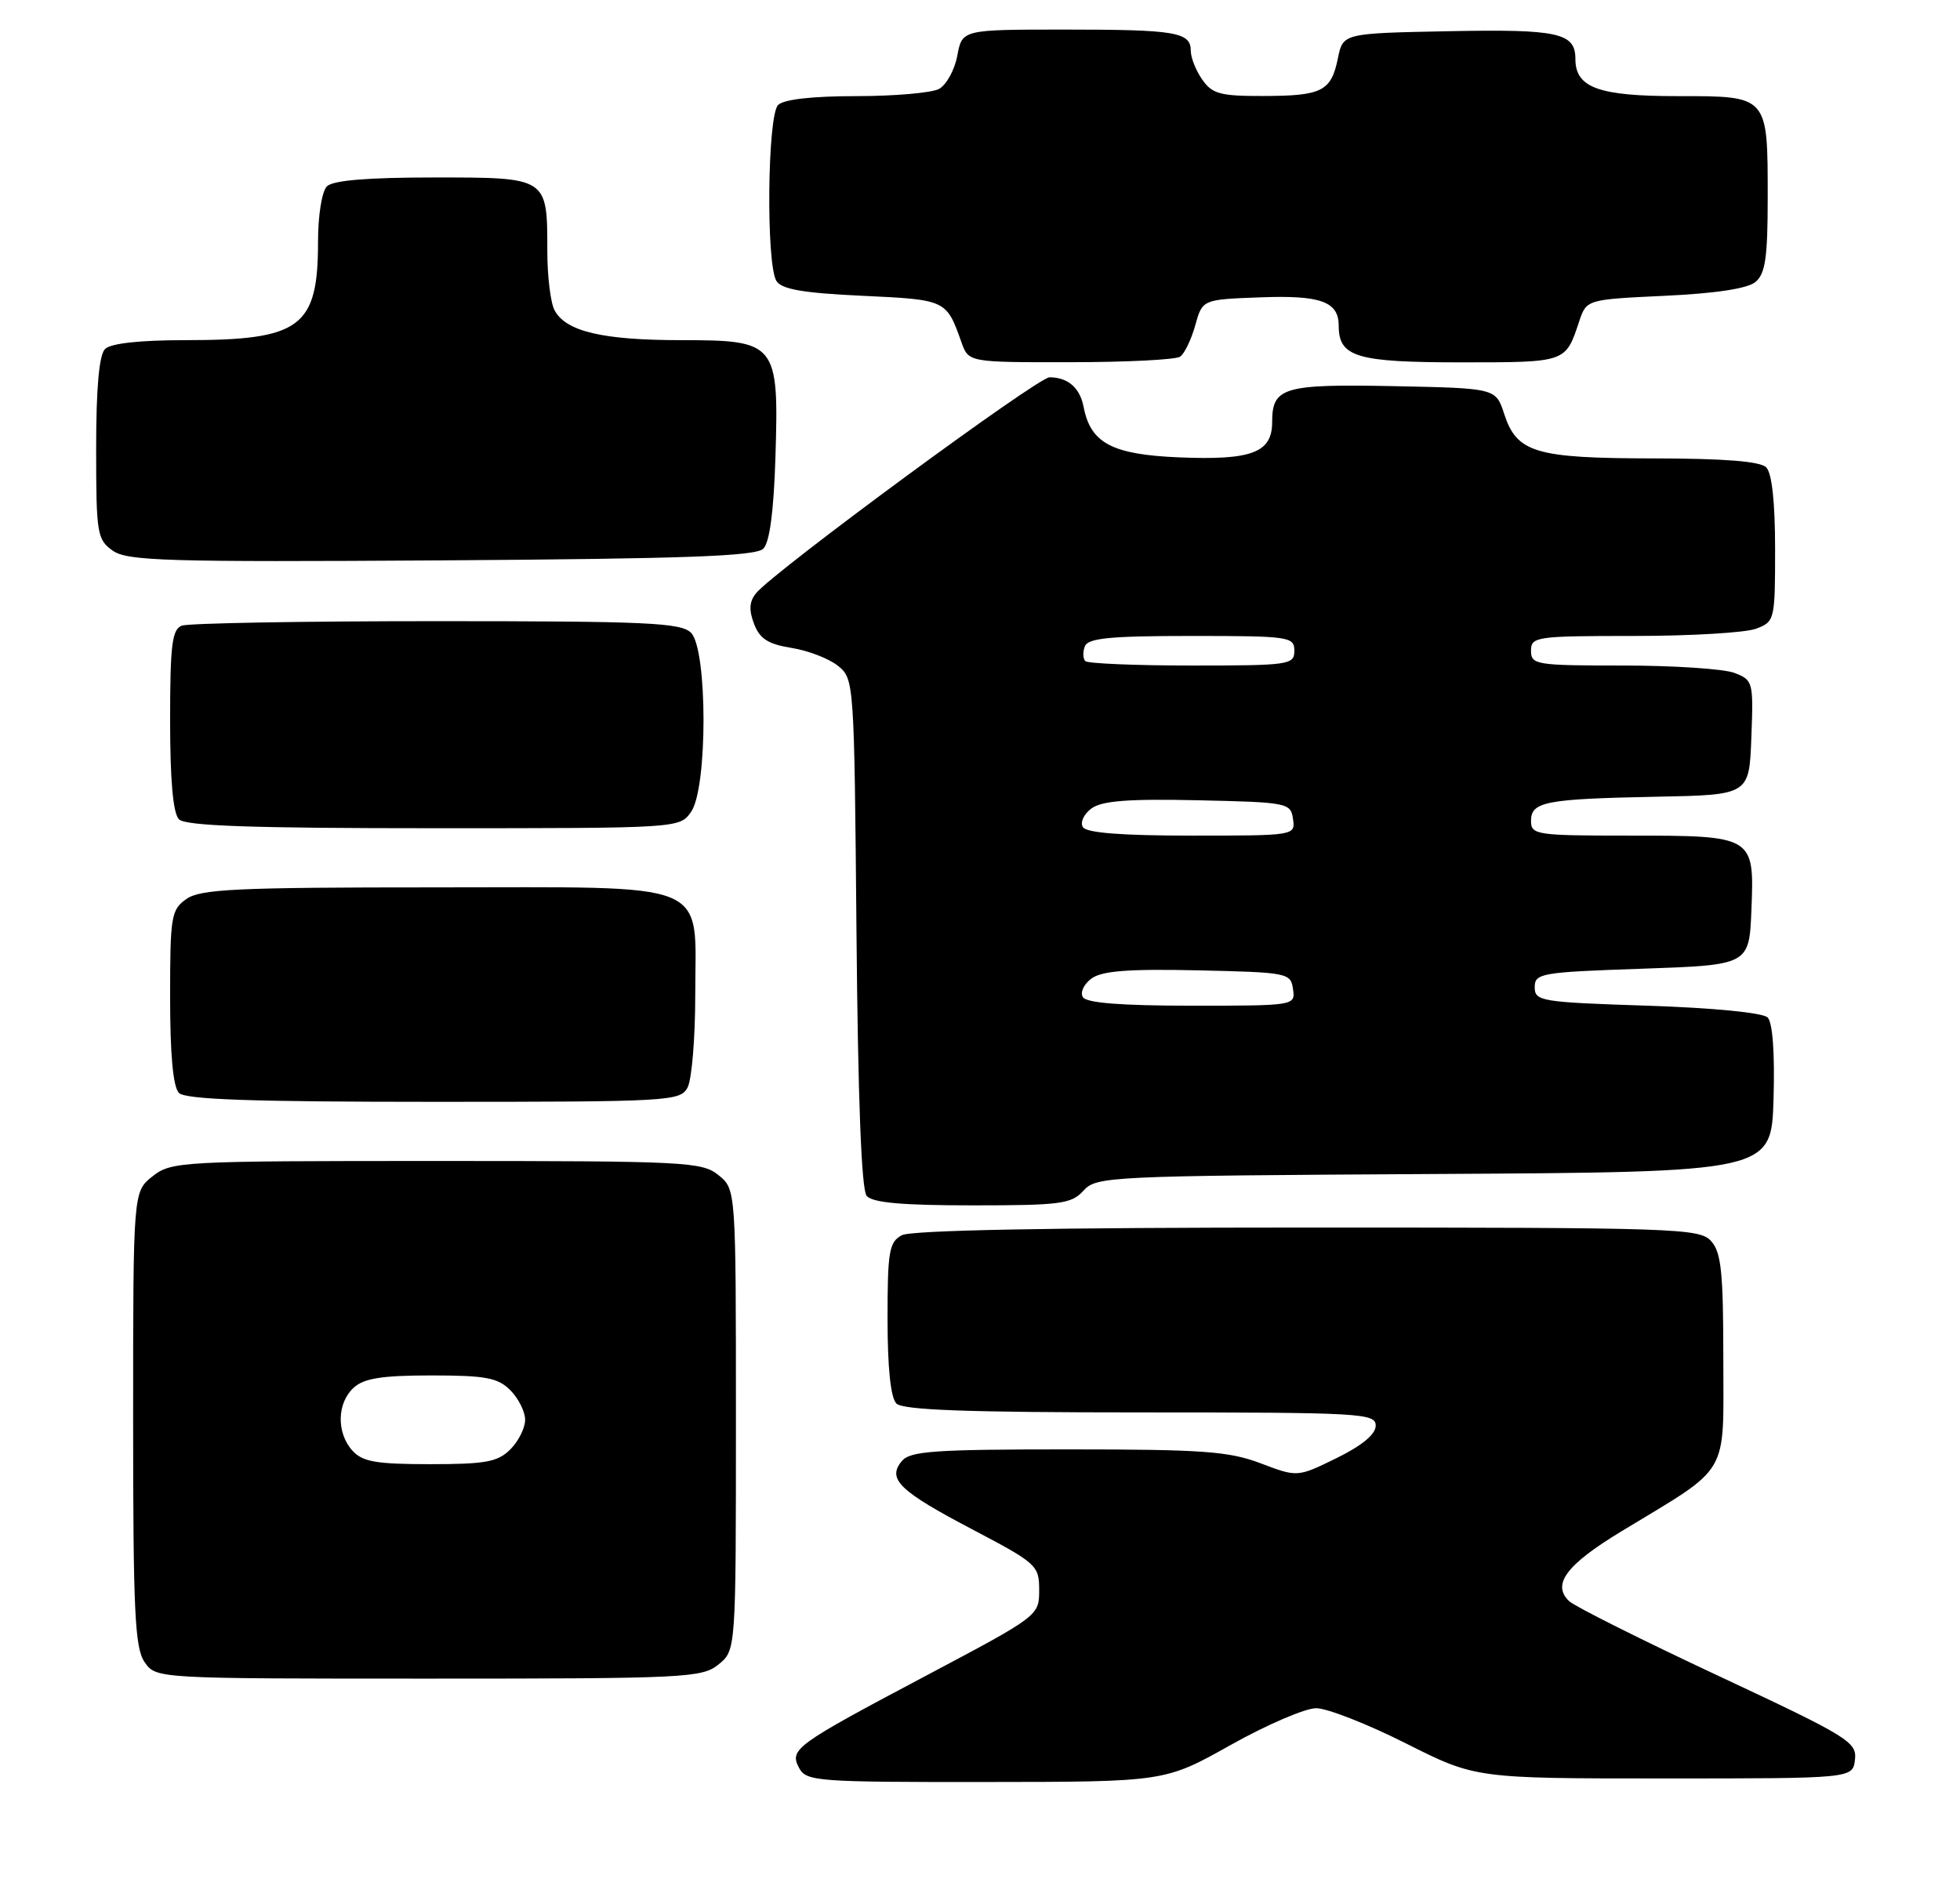 <?xml version="1.0" encoding="UTF-8" standalone="no"?>
<!DOCTYPE svg PUBLIC "-//W3C//DTD SVG 1.1//EN" "http://www.w3.org/Graphics/SVG/1.1/DTD/svg11.dtd" >
<svg xmlns="http://www.w3.org/2000/svg" xmlns:xlink="http://www.w3.org/1999/xlink" version="1.1" viewBox="0 0 265 256">
 <g >
 <path fill="currentColor"
d=" M 166.38 235.98 C 171.26 233.24 176.47 231.00 177.95 231.00 C 179.43 231.00 184.89 233.14 190.07 235.75 C 199.50 240.50 199.50 240.50 225.00 240.50 C 250.50 240.50 250.50 240.50 250.80 237.96 C 251.07 235.57 249.94 234.87 232.30 226.61 C 221.96 221.77 212.89 217.23 212.15 216.52 C 209.78 214.25 211.78 211.59 219.24 207.07 C 234.07 198.08 233.00 199.90 233.00 183.78 C 233.00 172.04 232.72 169.35 231.35 167.83 C 229.78 166.10 226.77 166.00 176.78 166.00 C 142.22 166.00 123.20 166.36 121.93 167.04 C 120.21 167.96 120.00 169.21 120.00 178.34 C 120.00 184.99 120.42 189.02 121.20 189.80 C 122.08 190.68 130.80 191.00 154.20 191.00 C 184.10 191.00 186.00 191.11 186.00 192.79 C 186.00 193.96 184.16 195.48 180.71 197.18 C 175.42 199.77 175.42 199.77 170.46 197.89 C 166.17 196.26 162.64 196.00 144.37 196.00 C 126.31 196.00 123.05 196.23 121.93 197.58 C 119.91 200.02 121.57 201.62 131.50 206.84 C 140.19 211.41 140.50 211.69 140.50 215.04 C 140.50 218.48 140.42 218.54 125.40 226.50 C 107.39 236.04 106.69 236.55 108.06 239.11 C 109.01 240.89 110.53 241.00 133.29 240.98 C 157.50 240.96 157.50 240.96 166.38 235.98 Z  M 97.14 225.09 C 99.50 223.18 99.50 223.18 99.50 192.00 C 99.50 160.82 99.50 160.82 97.14 158.91 C 94.91 157.11 92.74 157.00 59.02 157.00 C 24.37 157.00 23.19 157.06 20.63 159.07 C 18.00 161.15 18.00 161.15 18.00 191.85 C 18.00 218.02 18.23 222.88 19.56 224.78 C 21.11 227.00 21.11 227.00 57.95 227.00 C 92.72 227.00 94.91 226.89 97.14 225.09 Z  M 146.49 161.01 C 148.23 159.09 149.81 159.01 193.90 158.76 C 239.50 158.50 239.50 158.50 239.79 148.59 C 239.97 142.42 239.67 138.27 238.99 137.59 C 238.35 136.95 231.65 136.29 222.70 136.00 C 208.33 135.53 207.50 135.39 207.50 133.50 C 207.50 131.61 208.33 131.47 222.00 131.00 C 236.50 130.50 236.50 130.50 236.80 123.02 C 237.20 113.04 237.14 113.00 220.31 113.00 C 207.71 113.00 207.00 112.89 207.00 111.02 C 207.00 108.41 208.91 108.04 224.00 107.74 C 236.50 107.50 236.50 107.50 236.79 99.74 C 237.08 92.19 237.02 91.96 234.48 90.99 C 233.04 90.45 226.27 90.00 219.43 90.00 C 207.67 90.00 207.00 89.89 207.00 88.00 C 207.00 86.10 207.67 86.00 220.93 86.00 C 228.60 86.00 236.02 85.56 237.43 85.02 C 239.95 84.07 240.00 83.85 240.00 74.22 C 240.00 67.92 239.57 63.97 238.80 63.20 C 237.98 62.38 233.13 62.00 223.55 61.99 C 207.57 61.97 205.08 61.22 203.37 55.97 C 202.24 52.50 202.24 52.50 188.51 52.22 C 173.52 51.92 172.00 52.36 172.00 57.09 C 172.00 61.21 169.24 62.26 159.41 61.85 C 150.36 61.47 147.45 59.93 146.51 55.03 C 146.01 52.44 144.40 51.04 141.91 51.02 C 140.33 51.00 104.68 77.24 102.23 80.21 C 101.31 81.33 101.23 82.48 101.95 84.36 C 102.72 86.39 103.85 87.11 107.03 87.62 C 109.28 87.98 112.10 89.07 113.31 90.05 C 115.48 91.80 115.50 92.20 115.80 126.12 C 116.00 148.62 116.47 160.86 117.17 161.71 C 117.95 162.64 121.88 163.00 131.47 163.00 C 143.40 163.00 144.87 162.81 146.49 161.01 Z  M 92.96 147.07 C 93.53 146.00 94.00 140.38 94.00 134.57 C 94.00 118.83 96.82 120.00 58.72 120.00 C 32.03 120.00 27.12 120.23 25.22 121.56 C 23.14 123.02 23.00 123.86 23.00 134.86 C 23.00 142.66 23.40 147.00 24.20 147.80 C 25.09 148.69 34.13 149.00 58.66 149.00 C 90.53 149.00 91.97 148.92 92.96 147.07 Z  M 93.44 109.78 C 95.69 106.58 95.67 87.82 93.43 85.57 C 92.06 84.21 87.54 84.00 59.01 84.00 C 40.94 84.00 25.45 84.27 24.58 84.61 C 23.26 85.11 23.00 87.21 23.00 97.41 C 23.00 105.56 23.40 110.00 24.20 110.80 C 25.09 111.69 34.12 112.00 58.64 112.00 C 91.86 112.00 91.89 112.00 93.44 109.78 Z  M 103.20 74.20 C 104.06 73.34 104.61 69.19 104.84 61.91 C 105.32 46.38 105.02 46.00 92.13 46.00 C 81.49 46.00 76.51 44.83 74.98 41.96 C 74.44 40.95 74.00 37.37 74.00 34.00 C 74.00 23.93 74.10 24.00 58.66 24.00 C 49.68 24.00 45.01 24.39 44.20 25.20 C 43.52 25.88 43.00 29.12 43.00 32.65 C 43.00 44.28 40.68 46.00 25.05 46.00 C 18.88 46.00 14.97 46.43 14.20 47.20 C 13.40 48.00 13.00 52.45 13.00 60.64 C 13.00 72.20 13.13 72.97 15.25 74.47 C 17.23 75.86 22.53 76.02 59.70 75.78 C 92.66 75.56 102.19 75.22 103.20 74.20 Z  M 159.56 48.23 C 160.15 47.83 161.06 45.92 161.60 44.00 C 162.57 40.50 162.57 40.50 170.38 40.21 C 178.56 39.90 181.00 40.78 181.00 44.05 C 181.00 48.28 183.40 49.00 197.51 49.00 C 211.79 49.00 211.65 49.05 213.50 43.50 C 214.50 40.50 214.50 40.50 225.10 40.00 C 231.97 39.68 236.29 39.02 237.35 38.13 C 238.68 37.02 239.00 34.82 239.00 26.81 C 239.00 12.85 239.13 13.00 226.79 13.00 C 216.13 13.00 213.00 11.86 213.00 7.97 C 213.00 4.44 210.68 3.93 195.90 4.22 C 181.58 4.50 181.58 4.50 180.89 7.88 C 179.98 12.34 178.75 12.97 170.81 12.98 C 165.01 13.00 163.90 12.70 162.56 10.78 C 161.70 9.56 161.00 7.80 161.00 6.88 C 161.00 4.34 158.99 4.00 143.96 4.00 C 130.09 4.00 130.09 4.00 129.43 7.53 C 129.07 9.47 127.95 11.49 126.95 12.03 C 125.95 12.56 120.92 13.00 115.77 13.00 C 109.81 13.00 105.96 13.44 105.20 14.20 C 103.75 15.65 103.56 35.75 104.98 38.00 C 105.68 39.12 108.60 39.63 116.61 40.00 C 127.93 40.53 127.95 40.54 129.98 46.25 C 130.95 49.00 130.95 49.00 144.73 48.98 C 152.30 48.98 158.98 48.64 159.56 48.23 Z  M 47.65 196.17 C 45.47 193.76 45.55 189.72 47.83 187.65 C 49.23 186.38 51.66 186.00 58.33 186.00 C 65.67 186.00 67.31 186.31 69.00 188.00 C 70.10 189.10 71.00 190.90 71.00 192.00 C 71.00 193.10 70.10 194.90 69.00 196.00 C 67.30 197.70 65.67 198.00 58.15 198.00 C 50.86 198.00 49.02 197.68 47.65 196.17 Z  M 146.41 134.85 C 146.01 134.21 146.54 133.08 147.58 132.32 C 148.99 131.29 152.57 131.01 161.98 131.22 C 174.11 131.49 174.51 131.57 174.82 133.75 C 175.14 135.99 175.09 136.00 161.13 136.00 C 151.64 136.00 146.89 135.63 146.41 134.85 Z  M 146.41 111.85 C 146.01 111.21 146.54 110.08 147.58 109.32 C 148.99 108.29 152.57 108.01 161.98 108.22 C 174.11 108.49 174.51 108.57 174.82 110.75 C 175.14 112.99 175.09 113.00 161.13 113.00 C 151.64 113.00 146.89 112.63 146.41 111.85 Z  M 146.74 89.40 C 146.41 89.07 146.38 88.17 146.68 87.40 C 147.10 86.29 150.11 86.00 161.11 86.00 C 174.33 86.00 175.00 86.10 175.00 88.00 C 175.00 89.90 174.33 90.00 161.17 90.00 C 153.56 90.00 147.06 89.73 146.74 89.40 Z "/>
</g>
</svg>